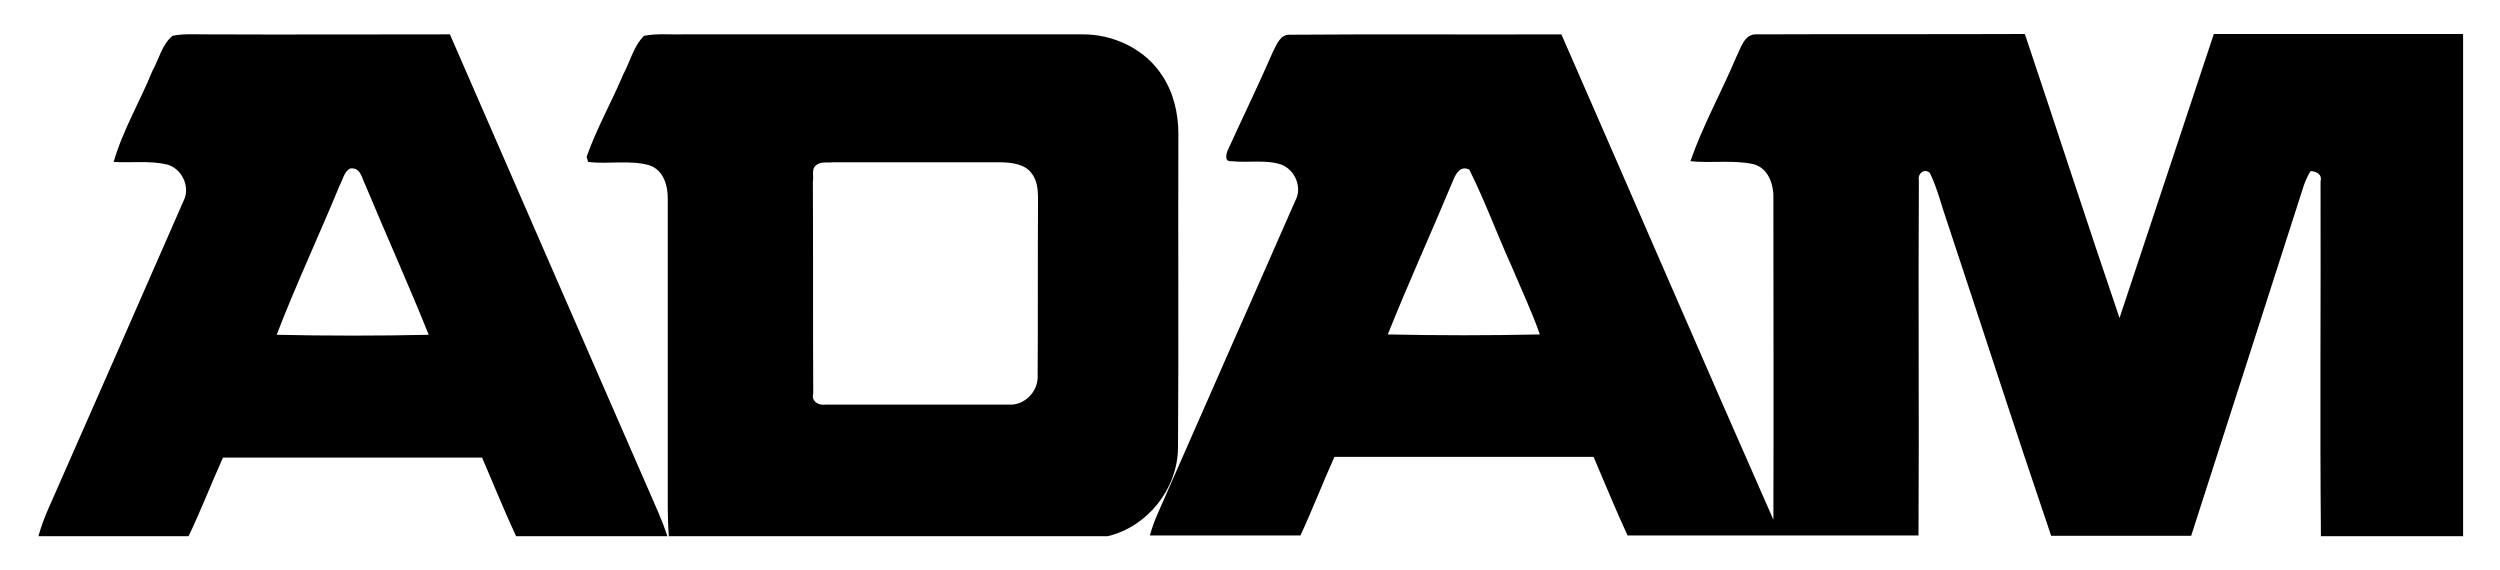 <svg enable-background="new 16 319.3 684 156" version="1.1" viewBox="16 319.3 684 156" xml:space="preserve" xmlns="http://www.w3.org/2000/svg">
<path d="m570 328.601c-24.4 0.1-48.799-3.9e-4 -73.199 0.1-3.6-0.3-4.501 3.799-5.801 6.299-4 9.5-9.1 18.6-12.5 28.4 5.7 0.6 11.599-0.399 17.199 0.801 4.3 1.1 5.7 5.899 5.5 9.799 0 29.2 0.1 58.4 0 87.5-19.5-44.2-38.6-88.499-58-132.799-24.7 0.1-49.499-0.1-74.199 0.1-2.7-0.2-3.699 2.7-4.699 4.6-3.9 9-8.201 17.8-12.201 26.6-0.6 1.1-1.3 3.7 0.9 3.4 4.5 0.5 9.1-0.5 13.5 0.9 3.8 1.4 5.9 6.3 3.9 9.9-12.5 28.5-25.1 57-37.6 85.5-0.9 2-1.601 4-2.201 6.1h41.201c3.3-7.1 6.099-14.4 9.299-21.5h70.9c3.1 7.2 6.001 14.4 9.301 21.5h79.6c0.2-32.3-0.1-64.7 0.1-97.1-0.4-1.8 1.4-3.5 3-2.1 2.1 4.3 3.201 9.1 4.801 13.6 9.5 28.6 18.698 57.199 28.398 85.699h38.301c10.3-31.9 20.501-63.799 30.801-95.799 0.5-1.4 1.098-2.8 1.898-4 1.6 0.1 3.201 0.899 2.701 2.799 0.1 32.4-0.2 64.7 0.1 97.1h38.9v-137.398h-68.201l-25.799 77.699c-8.8-25.8-17.2-51.799-25.9-77.699zm-502.449 0.074c-1.45 0.025-2.902 0.126-4.352 0.426-2.9 2.4-3.7 6.4-5.5 9.6-3.4 8.4-8.1 16.2-10.6 24.9 4.9 0.3 9.8-0.401 14.6 0.699 4.1 1.1 6.5 6.2 4.5 10-12.2 27.9-24.499 55.901-36.799 83.801-1.2 2.6-2.1 5.198-2.9 7.898h41.1c3.4-7.1 6.2-14.4 9.4-21.5h70.9c3.1 7.2 5.999 14.4 9.299 21.5h41.4c-0.8-2.4-1.699-4.7-2.699-7-19-43.5-37.901-86.899-56.801-130.299-22.4 0-44.799 0.1-67.199 0-1.45 0-2.9-0.05-4.35-0.025zm130.012 0c-1.812 0-3.613 0.076-5.363 0.426-2.9 2.9-3.799 7.1-5.699 10.6-3.2 7.6-7.3 14.8-10 22.5 0.1 0.3 0.3 1 0.4 1.4 5.5 0.7 11.299-0.602 16.699 0.898 4 1.3 5.2 5.7 5.1 9.5v77c0 5-0.099 10 0.301 15h120.1c10.8-2.6 19.001-12.8 19.201-24 0.2-28.7-3.9e-4 -57.4 0.1-86.1 0-5.5-1.3-11.2-4.4-15.9-4.7-7.3-13.4-11.399-22-11.299h-109c-1.8 0.05-3.625-0.025-5.438-0.025zm46.338 35.025h46.1c3 0.1 6.501 0.5 8.301 3.1 1.8 2.3 1.699 5.399 1.699 8.199-0.1 15.7 3.9e-4 31.402-0.1 47.102 0.2 4.3-3.6 8.198-7.9 7.898h-50.1c-1.8 0.3-4-0.8-3.4-3-0.1-19.3 3.9e-4 -38.6-0.1-58 0.3-1.4-0.5-3.5 0.9-4.5 1.3-1.1 3.1-0.599 4.6-0.799zm-132.1 1.699c2.9-0.4 3.199 2.7 4.199 4.6 5.7 13.7 11.801 27.2 17.301 40.9-13.8 0.3-27.702 0.3-41.602 0 5.3-13.8 11.601-27.199 17.201-40.799 0.9-1.6 1.2-3.801 2.9-4.701zm305.256 0c0.293 0.041 0.606 0.138 0.943 0.301 4.3 8.6 7.6 17.7 11.6 26.5 2.6 6.2 5.501 12.3 7.701 18.6-13.9 0.3-27.702 0.3-41.602 0 5.6-14 11.802-27.6 17.602-41.5 0.7-1.75 1.706-4.189 3.756-3.9z"/>
</svg>
